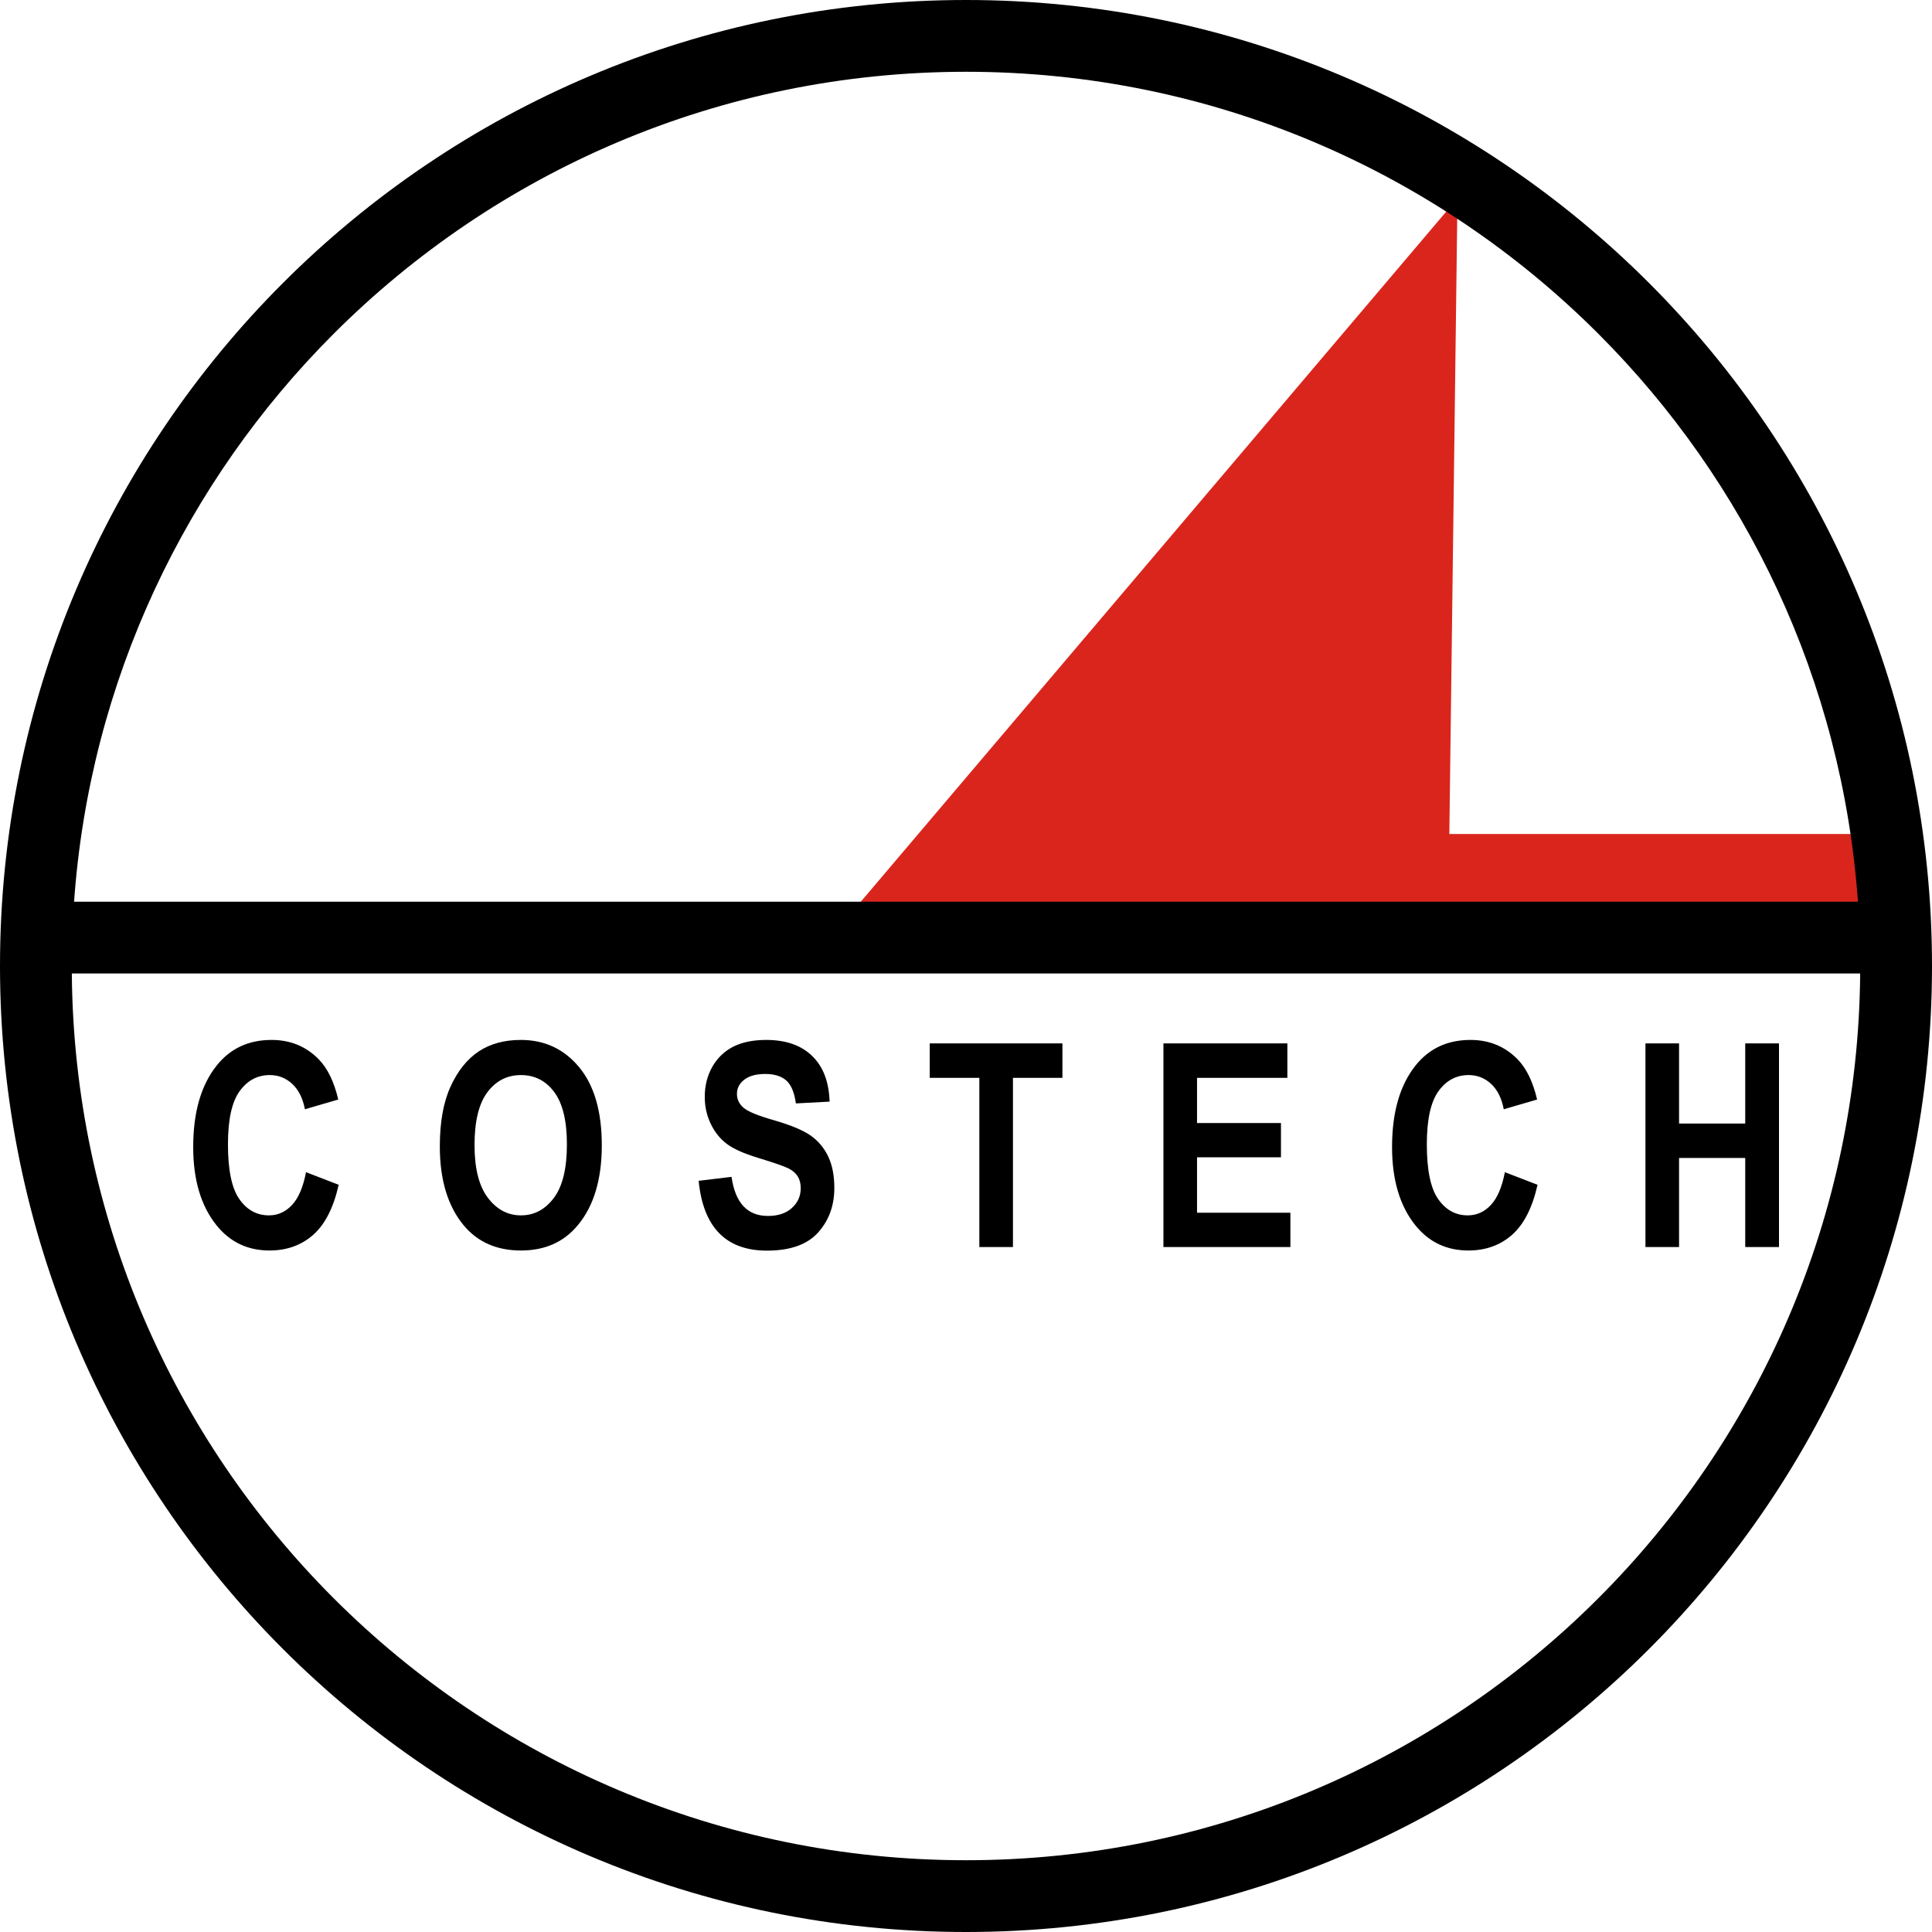 <svg width="86" height="86" viewBox="0 0 86 86" fill="none" xmlns="http://www.w3.org/2000/svg">
<path fill-rule="evenodd" clip-rule="evenodd" d="M64.877 8.83L37.576 41.012L83.86 42.277V37.125H64.515L64.877 8.83Z" fill="#DA251D"/>
<path d="M43 0C54.872 0 65.622 4.814 73.404 12.596C81.185 20.377 86 31.128 86 43C86 54.872 81.186 65.622 73.404 73.404C65.622 81.185 54.872 86 43 86C31.128 86 20.377 81.185 12.596 73.404C4.814 65.622 0 54.872 0 43C0 31.128 4.814 20.378 12.596 12.596C20.378 4.814 31.128 0 43 0ZM3.297 40.137H82.703C82.002 30.288 77.718 21.427 71.145 14.855C63.942 7.651 53.99 3.195 43 3.195C32.01 3.195 22.058 7.652 14.855 14.855C8.282 21.427 3.998 30.288 3.297 40.137ZM82.803 43.332H3.197C3.286 54.191 7.724 64.015 14.854 71.145C22.058 78.348 32.01 82.805 43 82.805C53.99 82.805 63.942 78.349 71.145 71.145C78.276 64.015 82.714 54.191 82.803 43.332Z" fill="black"/>
<path d="M13.622 52.178L15.076 52.739C14.848 53.754 14.472 54.495 13.945 54.964C13.417 55.43 12.767 55.664 11.996 55.664C11.028 55.664 10.242 55.291 9.641 54.546C8.947 53.685 8.6 52.521 8.6 51.059C8.6 49.512 8.949 48.302 9.647 47.428C10.253 46.67 11.066 46.291 12.089 46.291C12.921 46.291 13.617 46.576 14.179 47.143C14.578 47.549 14.871 48.148 15.057 48.944L13.573 49.377C13.478 48.885 13.29 48.509 13.007 48.247C12.725 47.986 12.391 47.855 12.009 47.855C11.46 47.855 11.013 48.093 10.667 48.572C10.32 49.049 10.147 49.839 10.147 50.941C10.147 52.083 10.316 52.895 10.654 53.376C10.992 53.86 11.431 54.1 11.971 54.1C12.368 54.1 12.71 53.946 12.997 53.64C13.286 53.332 13.495 52.844 13.622 52.178ZM19.578 51.034C19.578 49.953 19.736 49.064 20.057 48.365C20.376 47.667 20.794 47.146 21.309 46.803C21.824 46.461 22.449 46.291 23.183 46.291C24.247 46.291 25.112 46.696 25.784 47.509C26.453 48.321 26.788 49.478 26.788 50.979C26.788 52.494 26.434 53.68 25.724 54.533C25.102 55.289 24.258 55.664 23.189 55.664C22.113 55.664 21.265 55.291 20.642 54.546C19.933 53.693 19.578 52.521 19.578 51.034ZM21.123 50.972C21.123 52.015 21.322 52.796 21.716 53.317C22.113 53.839 22.603 54.1 23.189 54.1C23.779 54.1 24.266 53.841 24.654 53.324C25.043 52.806 25.235 52.013 25.235 50.941C25.235 49.889 25.047 49.113 24.669 48.608C24.293 48.106 23.799 47.855 23.189 47.855C22.579 47.855 22.081 48.108 21.699 48.615C21.315 49.123 21.123 49.908 21.123 50.972ZM31.099 52.562L32.563 52.386C32.728 53.545 33.268 54.126 34.184 54.126C34.636 54.126 34.993 54.008 35.252 53.769C35.514 53.533 35.643 53.239 35.643 52.889C35.643 52.682 35.599 52.507 35.508 52.363C35.417 52.218 35.278 52.099 35.092 52.007C34.906 51.913 34.459 51.76 33.745 51.54C33.106 51.346 32.637 51.137 32.342 50.909C32.044 50.683 31.808 50.385 31.633 50.016C31.457 49.647 31.371 49.25 31.371 48.826C31.371 48.332 31.483 47.886 31.706 47.489C31.932 47.095 32.243 46.795 32.637 46.592C33.034 46.392 33.522 46.291 34.104 46.291C34.978 46.291 35.66 46.527 36.149 47.002C36.641 47.475 36.901 48.154 36.928 49.037L35.428 49.117C35.36 48.629 35.219 48.29 34.999 48.095C34.782 47.903 34.469 47.806 34.066 47.806C33.663 47.806 33.351 47.89 33.133 48.059C32.913 48.228 32.804 48.437 32.804 48.691C32.804 48.938 32.903 49.144 33.102 49.313C33.3 49.484 33.756 49.668 34.467 49.87C35.223 50.09 35.767 50.32 36.103 50.56C36.438 50.801 36.696 51.114 36.873 51.493C37.051 51.876 37.139 52.338 37.139 52.882C37.139 53.67 36.897 54.33 36.413 54.867C35.928 55.403 35.17 55.67 34.14 55.67C32.319 55.67 31.303 54.634 31.099 52.562ZM43.594 55.51V47.979H41.386V46.445H47.292V47.979H45.09V55.51H43.594ZM51.788 55.51V46.445H57.305V47.979H53.284V49.989H57.02V51.515H53.284V53.982H57.44V55.51L51.788 55.51ZM66.987 52.178L68.441 52.739C68.213 53.754 67.837 54.495 67.31 54.964C66.782 55.43 66.132 55.664 65.362 55.664C64.393 55.664 63.608 55.291 63.006 54.546C62.312 53.685 61.965 52.521 61.965 51.059C61.965 49.512 62.314 48.302 63.012 47.428C63.618 46.67 64.431 46.291 65.455 46.291C66.286 46.291 66.983 46.576 67.544 47.143C67.943 47.549 68.237 48.148 68.422 48.944L66.938 49.377C66.844 48.885 66.655 48.509 66.373 48.247C66.09 47.986 65.756 47.855 65.374 47.855C64.826 47.855 64.378 48.093 64.032 48.572C63.686 49.049 63.513 49.839 63.513 50.941C63.513 52.083 63.681 52.895 64.019 53.376C64.357 53.86 64.796 54.1 65.336 54.1C65.733 54.1 66.075 53.946 66.362 53.64C66.651 53.332 66.86 52.844 66.987 52.178ZM73.245 55.51V46.445H74.741V50.012H77.686V46.445H79.189V55.51H77.686V51.546H74.741V55.51H73.245Z" fill="black"/>
</svg>
